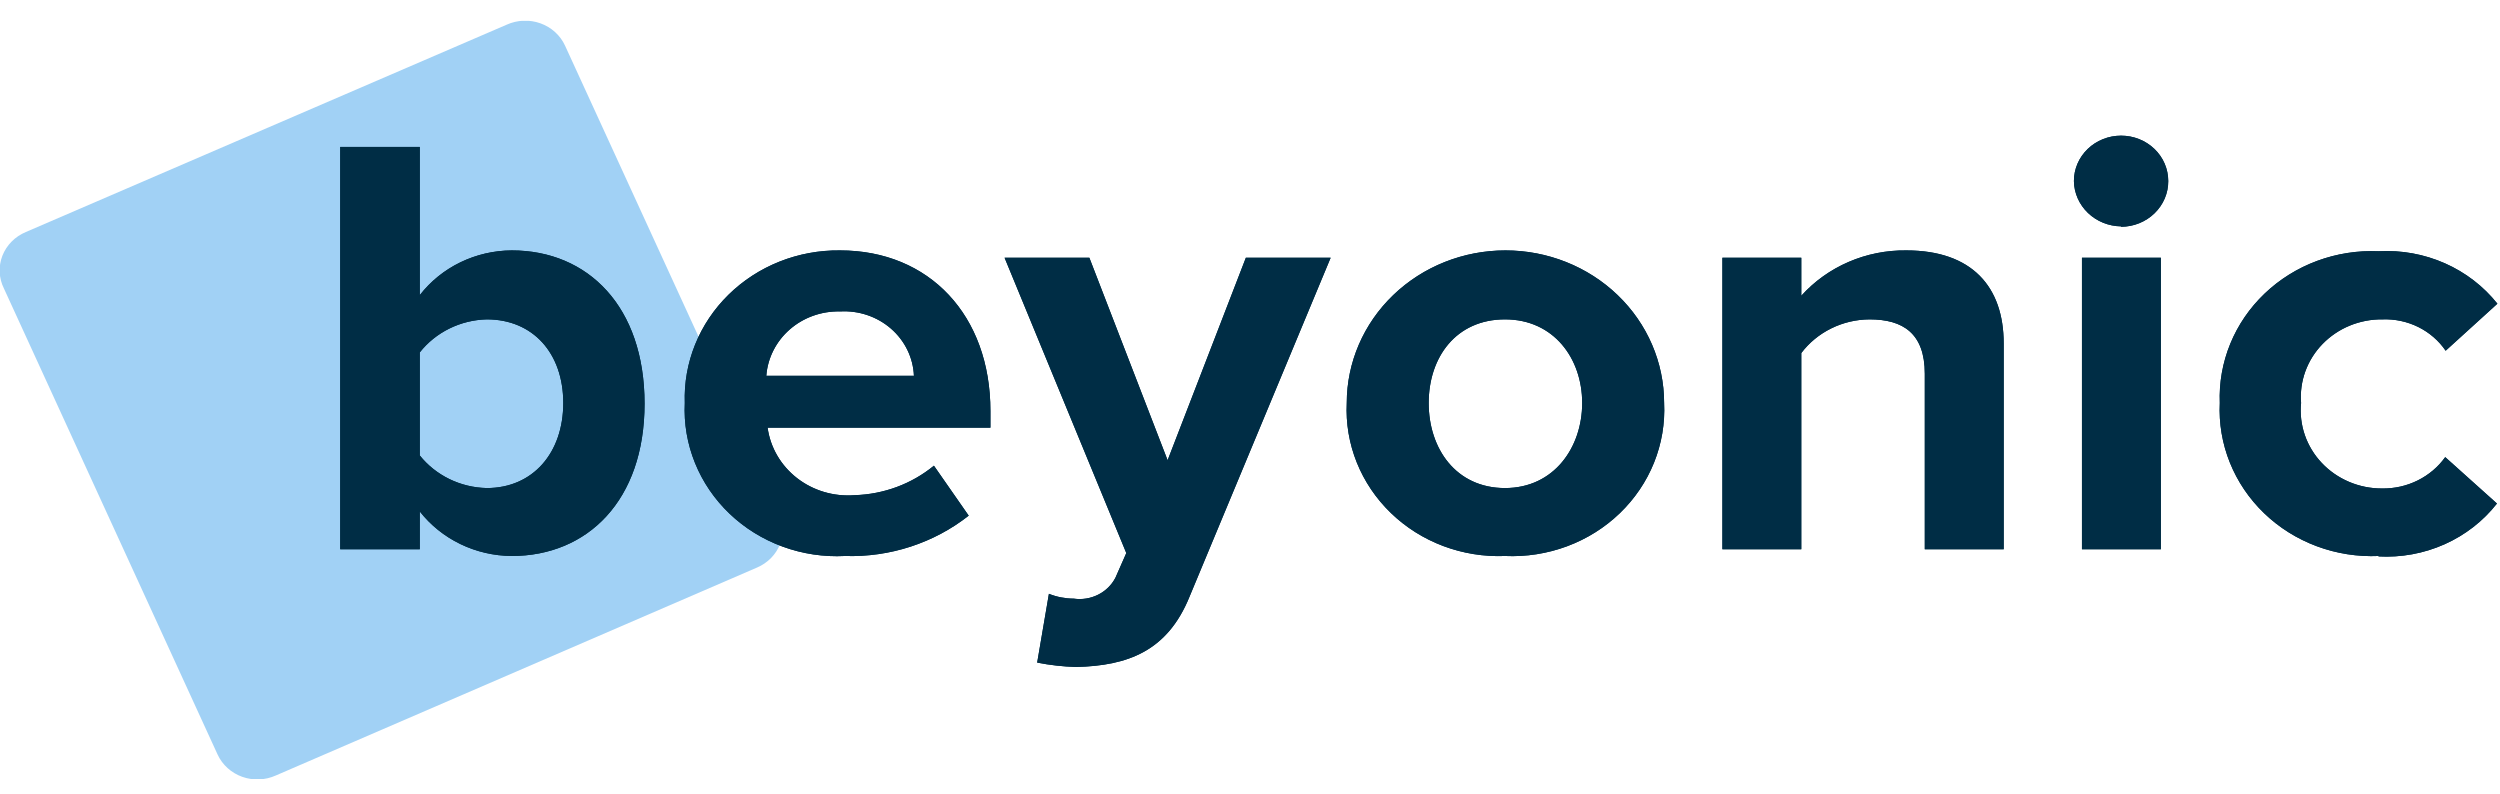 <svg width="192" height="61" viewBox="0 0 192 61" fill="none" xmlns="http://www.w3.org/2000/svg">
<g clip-path="url(#clip0_1_1519)">
<path fill-rule="evenodd" clip-rule="evenodd" d="M1.987 17.818L38.917 1.894C39.32 1.712 39.757 1.609 40.201 1.591C40.646 1.574 41.089 1.642 41.506 1.791C41.923 1.941 42.304 2.169 42.628 2.462C42.952 2.756 43.212 3.108 43.392 3.499L59.821 39.313C60.005 39.698 60.107 40.115 60.123 40.539C60.139 40.963 60.067 41.385 59.912 41.782C59.756 42.179 59.521 42.543 59.219 42.852C58.916 43.161 58.553 43.409 58.151 43.583L21.187 59.555C20.784 59.737 20.348 59.84 19.903 59.858C19.459 59.875 19.015 59.807 18.598 59.658C18.181 59.508 17.8 59.28 17.476 58.987C17.152 58.694 16.892 58.341 16.712 57.95L0.3 22.152C0.106 21.763 -0.004 21.34 -0.024 20.908C-0.044 20.476 0.027 20.045 0.184 19.64C0.342 19.236 0.583 18.866 0.892 18.553C1.202 18.239 1.574 17.99 1.987 17.818Z" fill="#A1D1F5"/>
<path d="M39.301 42.7C45.112 42.7 49.503 38.446 49.503 30.998C49.503 23.549 45.162 19.231 39.301 19.231C37.928 19.238 36.575 19.553 35.35 20.149C34.124 20.745 33.059 21.607 32.239 22.666V11.285H26.129V42.186H32.239V39.281C33.064 40.334 34.13 41.191 35.355 41.784C36.58 42.377 37.93 42.691 39.301 42.7ZM37.382 37.483C36.384 37.461 35.405 37.225 34.515 36.792C33.625 36.358 32.847 35.739 32.239 34.979V27.065C32.844 26.299 33.62 25.673 34.51 25.234C35.4 24.795 36.382 24.554 37.382 24.528C40.921 24.528 43.258 27.113 43.258 30.949C43.258 34.786 40.921 37.483 37.382 37.483ZM64.896 42.7C68.348 42.808 71.724 41.707 74.396 39.602L71.725 35.765C70.021 37.165 67.871 37.964 65.631 38.029C64.038 38.153 62.457 37.684 61.214 36.719C59.971 35.754 59.161 34.367 58.952 32.844H76.065V31.559C76.065 24.239 71.391 19.231 64.512 19.231C62.919 19.213 61.338 19.505 59.865 20.091C58.393 20.677 57.059 21.544 55.945 22.639C54.831 23.734 53.959 25.035 53.383 26.464C52.806 27.892 52.537 29.418 52.591 30.949C52.514 32.519 52.78 34.087 53.373 35.551C53.965 37.016 54.87 38.345 56.029 39.452C57.189 40.559 58.577 41.421 60.105 41.98C61.632 42.539 63.264 42.785 64.896 42.7ZM70.189 28.863H58.852C58.955 27.497 59.6 26.222 60.653 25.302C61.707 24.381 63.089 23.886 64.512 23.918C65.224 23.877 65.938 23.973 66.611 24.201C67.284 24.428 67.903 24.783 68.431 25.243C68.96 25.704 69.388 26.261 69.689 26.882C69.991 27.504 70.161 28.177 70.189 28.863ZM82.643 51.224C86.6 51.128 89.656 50.02 91.359 45.814L102.194 19.793H95.683L89.672 35.348L83.662 19.793H77.151L86.5 42.475L85.665 44.369C85.376 44.928 84.91 45.385 84.334 45.673C83.758 45.962 83.102 46.067 82.46 45.975C81.806 45.972 81.16 45.847 80.556 45.605L79.655 50.887C80.639 51.083 81.639 51.195 82.643 51.224ZM115.584 42.7C117.209 42.773 118.832 42.519 120.349 41.955C121.867 41.39 123.245 40.527 124.395 39.421C125.545 38.315 126.443 36.99 127.03 35.531C127.617 34.072 127.881 32.512 127.805 30.949C127.805 27.841 126.521 24.861 124.235 22.663C121.95 20.466 118.85 19.231 115.617 19.231C112.385 19.231 109.285 20.466 106.999 22.663C104.714 24.861 103.43 27.841 103.43 30.949C103.354 32.506 103.616 34.061 104.199 35.516C104.783 36.97 105.674 38.291 106.817 39.396C107.96 40.502 109.33 41.366 110.839 41.935C112.349 42.503 113.964 42.764 115.584 42.7ZM115.584 37.483C111.827 37.483 109.724 34.465 109.724 30.949C109.724 27.434 111.827 24.528 115.584 24.528C119.34 24.528 121.511 27.546 121.511 30.949C121.511 34.353 119.357 37.483 115.584 37.483ZM138.34 42.186V27.113C138.942 26.317 139.73 25.669 140.641 25.22C141.552 24.771 142.559 24.534 143.583 24.528C146.154 24.528 147.823 25.604 147.823 28.702V42.186H153.884V26.374C153.884 22.024 151.446 19.231 146.404 19.231C144.877 19.212 143.365 19.514 141.972 20.116C140.579 20.717 139.339 21.604 138.34 22.714V19.793H132.28V42.186H138.34ZM162.899 17.417C163.377 17.415 163.85 17.322 164.291 17.145C164.732 16.967 165.132 16.707 165.468 16.381C165.805 16.054 166.071 15.667 166.252 15.242C166.433 14.816 166.525 14.361 166.522 13.902C166.522 12.978 166.141 12.092 165.461 11.438C164.782 10.785 163.86 10.418 162.899 10.418C161.939 10.418 161.017 10.785 160.338 11.438C159.658 12.092 159.276 12.978 159.276 13.902C159.289 14.822 159.675 15.7 160.352 16.351C161.029 17.002 161.943 17.372 162.899 17.385V17.417ZM165.955 42.186V19.793H159.894V42.186H165.955ZM182.65 42.732C184.4 42.83 186.148 42.51 187.739 41.802C189.329 41.093 190.713 40.017 191.766 38.671L187.793 35.107C187.253 35.863 186.526 36.478 185.678 36.898C184.831 37.319 183.888 37.53 182.934 37.515C182.065 37.517 181.204 37.343 180.409 37.006C179.613 36.668 178.9 36.175 178.315 35.556C177.73 34.938 177.286 34.208 177.012 33.415C176.738 32.621 176.64 31.782 176.723 30.949C176.656 30.125 176.768 29.296 177.052 28.516C177.337 27.735 177.787 27.02 178.374 26.416C178.962 25.812 179.673 25.332 180.464 25.007C181.255 24.682 182.108 24.519 182.968 24.528C183.925 24.492 184.876 24.695 185.727 25.116C186.578 25.538 187.302 26.166 187.826 26.936L191.8 23.324C190.738 21.988 189.352 20.922 187.763 20.219C186.174 19.517 184.43 19.199 182.684 19.295C181.069 19.225 179.456 19.478 177.948 20.038C176.44 20.598 175.069 21.453 173.922 22.548C172.775 23.643 171.877 24.955 171.284 26.401C170.692 27.848 170.418 29.396 170.479 30.949C170.403 32.511 170.667 34.07 171.253 35.527C171.839 36.985 172.735 38.309 173.884 39.415C175.032 40.521 176.408 41.384 177.924 41.95C179.439 42.515 181.06 42.771 182.684 42.7L182.65 42.732Z" fill="#002D45"/>
<path d="M39.301 42.7C45.112 42.7 49.503 38.446 49.503 30.998C49.503 23.549 45.162 19.231 39.301 19.231C37.928 19.238 36.575 19.553 35.35 20.149C34.124 20.745 33.059 21.607 32.239 22.666V11.285H26.129V42.186H32.239V39.281C33.064 40.334 34.13 41.191 35.355 41.784C36.58 42.377 37.93 42.691 39.301 42.7ZM37.382 37.483C36.384 37.461 35.405 37.225 34.515 36.792C33.625 36.358 32.847 35.739 32.239 34.979V27.065C32.844 26.299 33.62 25.673 34.51 25.234C35.4 24.795 36.382 24.554 37.382 24.528C40.921 24.528 43.258 27.113 43.258 30.949C43.258 34.786 40.921 37.483 37.382 37.483ZM64.896 42.7C68.348 42.808 71.724 41.707 74.396 39.602L71.725 35.765C70.021 37.165 67.871 37.964 65.631 38.029C64.038 38.153 62.457 37.684 61.214 36.719C59.971 35.754 59.161 34.367 58.952 32.844H76.065V31.559C76.065 24.239 71.391 19.231 64.512 19.231C62.919 19.213 61.338 19.505 59.865 20.091C58.393 20.677 57.059 21.544 55.945 22.639C54.831 23.734 53.959 25.035 53.383 26.464C52.806 27.892 52.537 29.418 52.591 30.949C52.514 32.519 52.78 34.087 53.373 35.551C53.965 37.016 54.87 38.345 56.029 39.452C57.189 40.559 58.577 41.421 60.105 41.98C61.632 42.539 63.264 42.785 64.896 42.7ZM70.189 28.863H58.852C58.955 27.497 59.6 26.222 60.653 25.302C61.707 24.381 63.089 23.886 64.512 23.918C65.224 23.877 65.938 23.973 66.611 24.201C67.284 24.428 67.903 24.783 68.431 25.243C68.96 25.704 69.388 26.261 69.689 26.882C69.991 27.504 70.161 28.177 70.189 28.863ZM82.643 51.224C86.6 51.128 89.656 50.02 91.359 45.814L102.194 19.793H95.683L89.672 35.348L83.662 19.793H77.151L86.5 42.475L85.665 44.369C85.376 44.928 84.91 45.385 84.334 45.673C83.758 45.962 83.102 46.067 82.46 45.975C81.806 45.972 81.16 45.847 80.556 45.605L79.655 50.887C80.639 51.083 81.639 51.195 82.643 51.224ZM115.584 42.7C117.209 42.773 118.832 42.519 120.349 41.955C121.867 41.39 123.245 40.527 124.395 39.421C125.545 38.315 126.443 36.99 127.03 35.531C127.617 34.072 127.881 32.512 127.805 30.949C127.805 27.841 126.521 24.861 124.235 22.663C121.95 20.466 118.85 19.231 115.617 19.231C112.385 19.231 109.285 20.466 106.999 22.663C104.714 24.861 103.43 27.841 103.43 30.949C103.354 32.506 103.616 34.061 104.199 35.516C104.783 36.97 105.674 38.291 106.817 39.396C107.96 40.502 109.33 41.366 110.839 41.935C112.349 42.503 113.964 42.764 115.584 42.7ZM115.584 37.483C111.827 37.483 109.724 34.465 109.724 30.949C109.724 27.434 111.827 24.528 115.584 24.528C119.34 24.528 121.511 27.546 121.511 30.949C121.511 34.353 119.357 37.483 115.584 37.483ZM138.34 42.186V27.113C138.942 26.317 139.73 25.669 140.641 25.22C141.552 24.771 142.559 24.534 143.583 24.528C146.154 24.528 147.823 25.604 147.823 28.702V42.186H153.884V26.374C153.884 22.024 151.446 19.231 146.404 19.231C144.877 19.212 143.365 19.514 141.972 20.116C140.579 20.717 139.339 21.604 138.34 22.714V19.793H132.28V42.186H138.34ZM162.899 17.417C163.377 17.415 163.85 17.322 164.291 17.145C164.732 16.967 165.132 16.707 165.468 16.381C165.805 16.054 166.071 15.667 166.252 15.242C166.433 14.816 166.525 14.361 166.522 13.902C166.522 12.978 166.141 12.092 165.461 11.438C164.782 10.785 163.86 10.418 162.899 10.418C161.939 10.418 161.017 10.785 160.338 11.438C159.658 12.092 159.276 12.978 159.276 13.902C159.289 14.822 159.675 15.7 160.352 16.351C161.029 17.002 161.943 17.372 162.899 17.385V17.417ZM165.955 42.186V19.793H159.894V42.186H165.955ZM182.65 42.732C184.4 42.83 186.148 42.51 187.739 41.802C189.329 41.093 190.713 40.017 191.766 38.671L187.793 35.107C187.253 35.863 186.526 36.478 185.678 36.898C184.831 37.319 183.888 37.53 182.934 37.515C182.065 37.517 181.204 37.343 180.409 37.006C179.613 36.668 178.9 36.175 178.315 35.556C177.73 34.938 177.286 34.208 177.012 33.415C176.738 32.621 176.64 31.782 176.723 30.949C176.656 30.125 176.768 29.296 177.052 28.516C177.337 27.735 177.787 27.02 178.374 26.416C178.962 25.812 179.673 25.332 180.464 25.007C181.255 24.682 182.108 24.519 182.968 24.528C183.925 24.492 184.876 24.695 185.727 25.116C186.578 25.538 187.302 26.166 187.826 26.936L191.8 23.324C190.738 21.988 189.352 20.922 187.763 20.219C186.174 19.517 184.43 19.199 182.684 19.295C181.069 19.225 179.456 19.478 177.948 20.038C176.44 20.598 175.069 21.453 173.922 22.548C172.775 23.643 171.877 24.955 171.284 26.401C170.692 27.848 170.418 29.396 170.479 30.949C170.403 32.511 170.667 34.07 171.253 35.527C171.839 36.985 172.735 38.309 173.884 39.415C175.032 40.521 176.408 41.384 177.924 41.95C179.439 42.515 181.06 42.771 182.684 42.7L182.65 42.732Z" fill="#002D45"/>
</g>
<defs>
<clipPath id="clip0_1_1519">
<rect width="191.8" height="58.223" fill="white" transform="translate(0 1.605)"/>
</clipPath>
</defs>
</svg>
